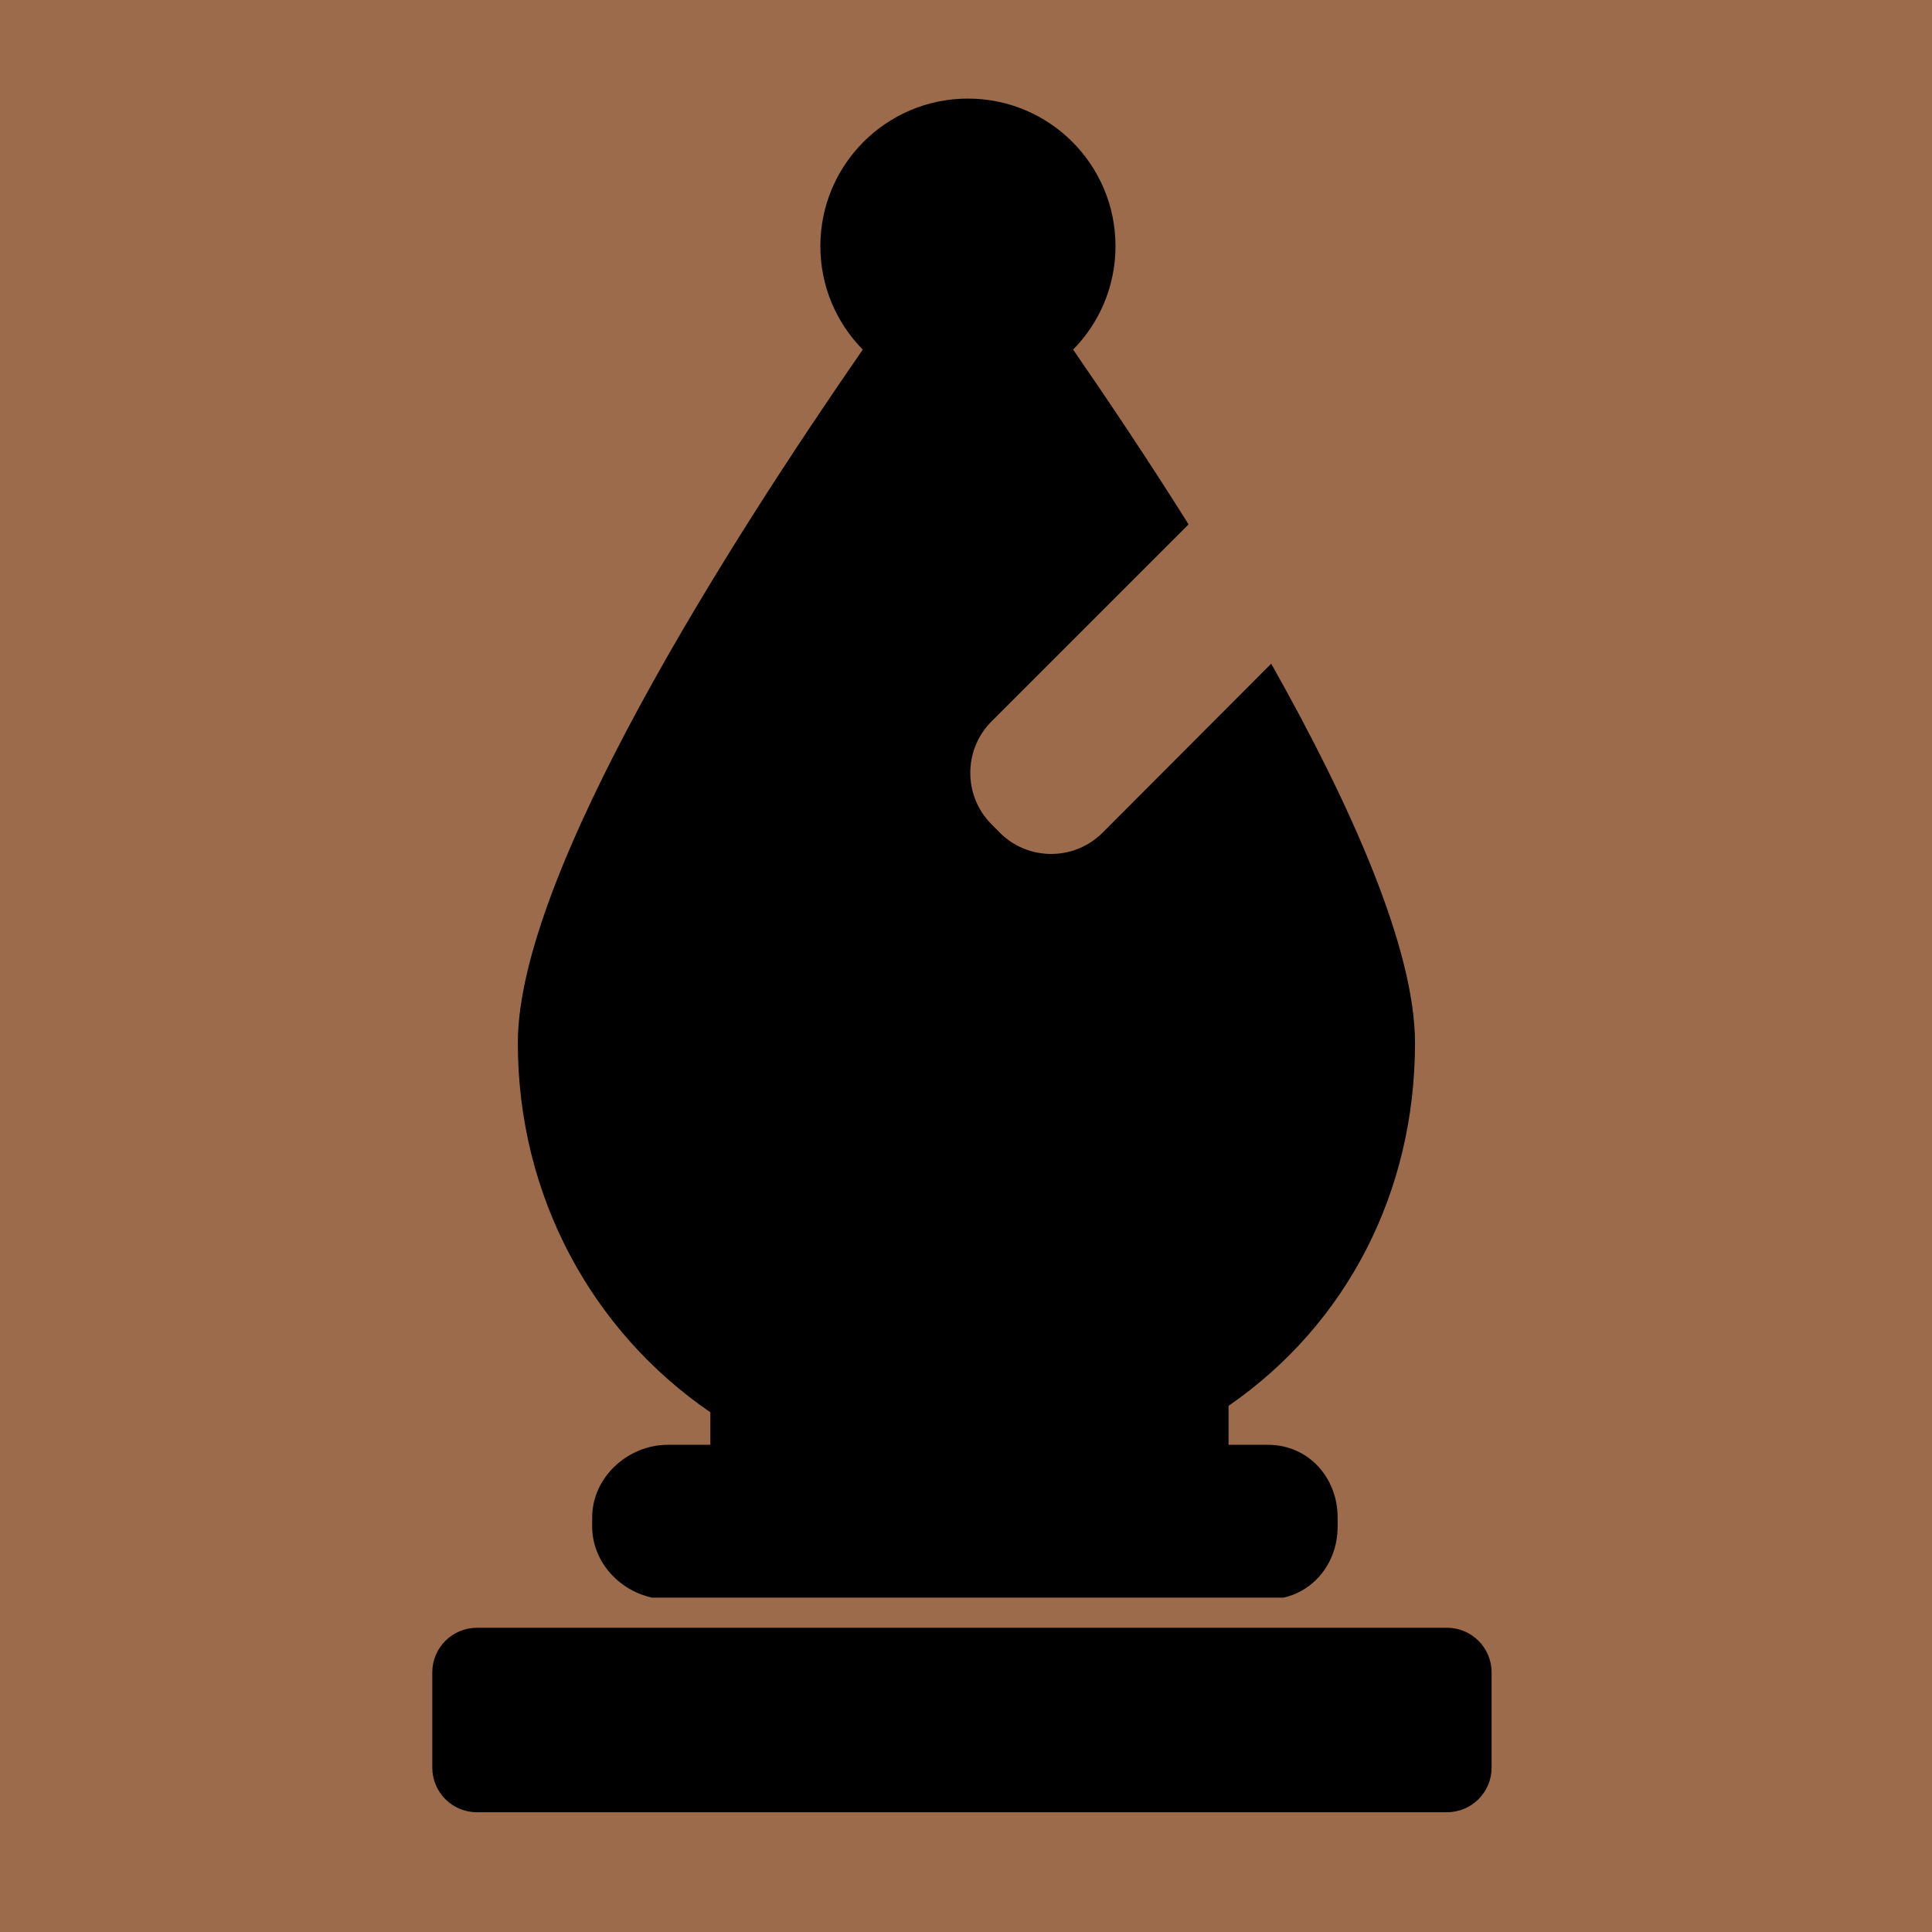 <?xml version="1.0" encoding="UTF-8" standalone="no"?>
<!-- Created with Inkscape (http://www.inkscape.org/) -->

<svg
   xmlns:osb="http://www.openswatchbook.org/uri/2009/osb"
   xmlns:dc="http://purl.org/dc/elements/1.1/"
   xmlns:cc="http://creativecommons.org/ns#"
   xmlns:rdf="http://www.w3.org/1999/02/22-rdf-syntax-ns#"
   xmlns:svg="http://www.w3.org/2000/svg"
   xmlns="http://www.w3.org/2000/svg"
   xmlns:sodipodi="http://sodipodi.sourceforge.net/DTD/sodipodi-0.dtd"
   xmlns:inkscape="http://www.inkscape.org/namespaces/inkscape"
   width="60"
   height="60"
   viewBox="0 0 15.875 15.875"
   version="1.1"
   id="svg8"
   inkscape:version="0.92.4 (5da689c313, 2019-01-14)"
   sodipodi:docname="bispoEscuro.svg">
  <defs
     id="defs2">
    <linearGradient
       id="linearGradient6019"
       osb:paint="solid">
      <stop
         style="stop-color:#784421;stop-opacity:1;"
         offset="0"
         id="stop6017" />
    </linearGradient>
    <linearGradient
       id="linearGradient4565"
       osb:paint="solid">
      <stop
         style="stop-color:#d38d5f;stop-opacity:1;"
         offset="0"
         id="stop4563" />
    </linearGradient>
    <clipPath
       clipPathUnits="userSpaceOnUse"
       id="clipPath3817">
      <g
         inkscape:label="Clip"
         id="use3819">
        <ellipse
           clip-path="none"
           style="stroke:#000000;stroke-width:0.241"
           ry="18.648"
           rx="18.582"
           cy="222.492"
           cx="52.917"
           id="ellipse3849" />
        <rect
           clip-path="none"
           transform="rotate(31.011,-1.5841966e-6,-1.9206241e-6)"
           ry="0"
           y="160.251"
           x="136.026"
           height="3.3"
           width="19.037"
           id="rect3851"
           style="fill:#ff0000;stroke:#000000;stroke-width:0.126" />
      </g>
    </clipPath>
    <clipPath
       clipPathUnits="userSpaceOnUse"
       id="clipPath4757">
      <rect
         style="fill:#ff0000;stroke:#ffff00"
         id="rect4759"
         width="176.243"
         height="167.342"
         x="68.539"
         y="-2.449" />
    </clipPath>
    <clipPath
       clipPathUnits="userSpaceOnUse"
       id="clipPath4784">
      <rect
         style="fill:#ff0000;stroke:#ffff00;stroke-width:0.81"
         id="rect4786"
         width="218.798"
         height="68.302"
         x="25.186"
         y="219.678" />
    </clipPath>
    <clipPath
       clipPathUnits="userSpaceOnUse"
       id="clipPath4790">
      <rect
         style="fill:#ff0000;stroke:#ffff00;stroke-width:0.818"
         id="rect4792"
         width="180.588"
         height="41.668"
         x="41.513"
         y="229.869" />
    </clipPath>
  </defs>
  <sodipodi:namedview
     id="base"
     pagecolor="#ffffff"
     bordercolor="#666666"
     borderopacity="1.0"
     inkscape:pageopacity="0.0"
     inkscape:pageshadow="2"
     inkscape:zoom="0.7"
     inkscape:cx="-251.42857"
     inkscape:cy="198.83579"
     inkscape:document-units="mm"
     inkscape:current-layer="layer1"
     showgrid="false"
     units="px"
     inkscape:window-width="1366"
     inkscape:window-height="704"
     inkscape:window-x="0"
     inkscape:window-y="27"
     inkscape:window-maximized="1" />
  <g
     inkscape:groupmode="layer"
     id="layer3"
     inkscape:label="Camada 2"
     style="display:inline"
     transform="translate(0,-89.958)">
    <rect
       style="fill:#9b6b4b;fill-opacity:1;stroke:#9b6b4b;stroke-width:0.04;stroke-miterlimit:4;stroke-dasharray:none;stroke-opacity:1"
       id="rect34"
       width="15.835"
       height="15.835"
       x="0.02"
       y="89.978"
       ry="0" />
  </g>
  <g
     inkscape:label="Camada 1"
     inkscape:groupmode="layer"
     id="layer1"
     transform="translate(0,-281.125)">
    <g
       id="g4552"
       transform="matrix(0.265,0,0,0.265,-140.062,207.452)" />
    <g
       id="g4554"
       transform="matrix(0.265,0,0,0.265,-140.062,207.452)" />
    <g
       id="g4556"
       transform="matrix(0.265,0,0,0.265,-140.062,207.452)" />
    <g
       id="g4558"
       transform="matrix(0.265,0,0,0.265,-140.062,207.452)" />
    <g
       id="g4560"
       transform="matrix(0.265,0,0,0.265,-140.062,207.452)" />
    <g
       id="g4562"
       transform="matrix(0.265,0,0,0.265,-140.062,207.452)" />
    <g
       id="g4564"
       transform="matrix(0.265,0,0,0.265,-140.062,207.452)" />
    <g
       id="g4566"
       transform="matrix(0.265,0,0,0.265,-140.062,207.452)" />
    <g
       id="g4568"
       transform="matrix(0.265,0,0,0.265,-140.062,207.452)" />
    <g
       id="g4570"
       transform="matrix(0.265,0,0,0.265,-140.062,207.452)" />
    <g
       id="g4572"
       transform="matrix(0.265,0,0,0.265,-140.062,207.452)" />
    <g
       id="g4574"
       transform="matrix(0.265,0,0,0.265,-140.062,207.452)" />
    <g
       id="g4576"
       transform="matrix(0.265,0,0,0.265,-140.062,207.452)" />
    <g
       id="g4578"
       transform="matrix(0.265,0,0,0.265,-140.062,207.452)" />
    <g
       id="g4580"
       transform="matrix(0.265,0,0,0.265,-140.062,207.452)" />
    <g
       id="g885"
       transform="matrix(0.15,0,0,0.15,-3.7693983e-5,252.45)">
      <g
         clip-path="url(#clipPath4790)"
         transform="matrix(0.326,0,0,0.326,9.882,204.865)"
         id="g4486">
        <g
           id="g4428">
          <path
             inkscape:connector-curvature="0"
             d="m 220.328,239 c 0,-4.142 -3.358,-7.5 -7.5,-7.5 h -163 c -4.142,0 -7.5,3.358 -7.5,7.5 v 16 c 0,4.142 3.358,7.5 7.5,7.5 h 163 c 4.142,0 7.5,-3.358 7.5,-7.5 z"
             id="path4422" />
          <path
             inkscape:connector-curvature="0"
             d="m 107.661,44.5 h 15.667 v 95 c 0,4.143 3.357,7.5 7.5,7.5 4.143,0 7.5,-3.357 7.5,-7.5 v -95 h 17.333 c 4.143,0 7.5,-3.357 7.5,-7.5 0,-4.143 -3.357,-7.5 -7.5,-7.5 h -17.333 v -22 c 0,-4.143 -3.357,-7.5 -7.5,-7.5 -4.143,0 -7.5,3.357 -7.5,7.5 v 22 h -15.667 c -4.143,0 -7.5,3.357 -7.5,7.5 0,4.143 3.358,7.5 7.5,7.5 z"
             id="path4424" />
          <path
             inkscape:connector-curvature="0"
             d="m 172.041,65.5 c -5.595,0 -11.259,0.652 -16.917,1.938 -3.414,0.776 -5.795,3.812 -5.795,7.313 V 147.5 c 0,9.925 -8.075,18 -18,18 -9.925,0 -18,-8.075 -18,-18 V 74.752 c 0,-3.502 -2.464,-6.537 -5.878,-7.313 -5.658,-1.286 -11.385,-1.938 -16.981,-1.938 -40.584,0 -73.612,32.972 -73.612,73.5 0,20.856 8.839,57.37 25.442,71.681 1.361,1.174 3.093,1.819 4.891,1.819 h 168.108 c 1.797,0 3.535,-0.646 4.896,-1.819 16.604,-14.311 25.447,-50.824 25.447,-71.681 C 245.643,98.472 212.625,65.5 172.041,65.5 Z"
             id="path4426" />
        </g>
        <g
           id="g4430" />
        <g
           id="g4432" />
        <g
           id="g4434" />
        <g
           id="g4436" />
        <g
           id="g4438" />
        <g
           id="g4440" />
        <g
           id="g4442" />
        <g
           id="g4444" />
        <g
           id="g4446" />
        <g
           id="g4448" />
        <g
           id="g4450" />
        <g
           id="g4452" />
        <g
           id="g4454" />
        <g
           id="g4456" />
        <g
           id="g4458" />
      </g>
      <path
         clip-path="url(#clipPath4757)"
         d="m 209.391,255.08 h -3.41 c 2.214,-3.337 8.32,-14.536 -0.712,-25.6 -8.9,-10.905 -25.137,-39.546 -24.448,-64.4 h 3.57 c 4.418,0 7.667,-3.582 7.667,-8 v -1 c 0,-4.418 -3.249,-8 -7.667,-8 h -4.333 v -4.285 c 13,-8.971 20.511,-23.502 20.511,-39.914 0,-10.332 -7.011,-26.11 -15.819,-41.721 l -18.553,18.595 c -3.111,3.111 -8.182,3.111 -11.294,0.001 l -0.921,-0.933 c -3.111,-3.11 -3.106,-8.202 0.005,-11.313 l 21.676,-21.674 c -4.444,-7.069 -8.869,-13.678 -12.703,-19.224 2.881,-2.93 4.663,-6.944 4.663,-11.379 C 167.624,7.268 160.359,-1.6974017e-8 151.392,-1.6974017e-8 142.425,-1.6974017e-8 135.158,7.268 135.158,16.233 c 0,4.434 1.781,8.448 4.662,11.379 -14.585,21.101 -37.94,57.587 -37.94,76.269 0,16.853 8.178,31.724 21.178,40.625 v 3.574 h -4.667 c -4.418,0 -8.333,3.582 -8.333,8 v 1 c 0,4.418 3.915,8 8.333,8 h 3.571 c 0.689,24.855 -15.547,53.495 -24.448,64.4 -9.031,11.064 -2.926,22.263 -0.712,25.6 h -3.411 c -4.418,0 -8.333,3.582 -8.333,8 v 9 c 0,4.078 3,7.438 7,7.931 V 297.08 H 210.058 v -17.069 c 4,-0.493 7,-3.853 7,-7.931 v -9 c 0,-4.418 -3.249,-8 -7.667,-8 z"
         id="path4686"
         inkscape:connector-curvature="0"
         transform="matrix(0.498,0,0,0.498,-22.37,196.567)" />
    </g>
  </g>
</svg>
